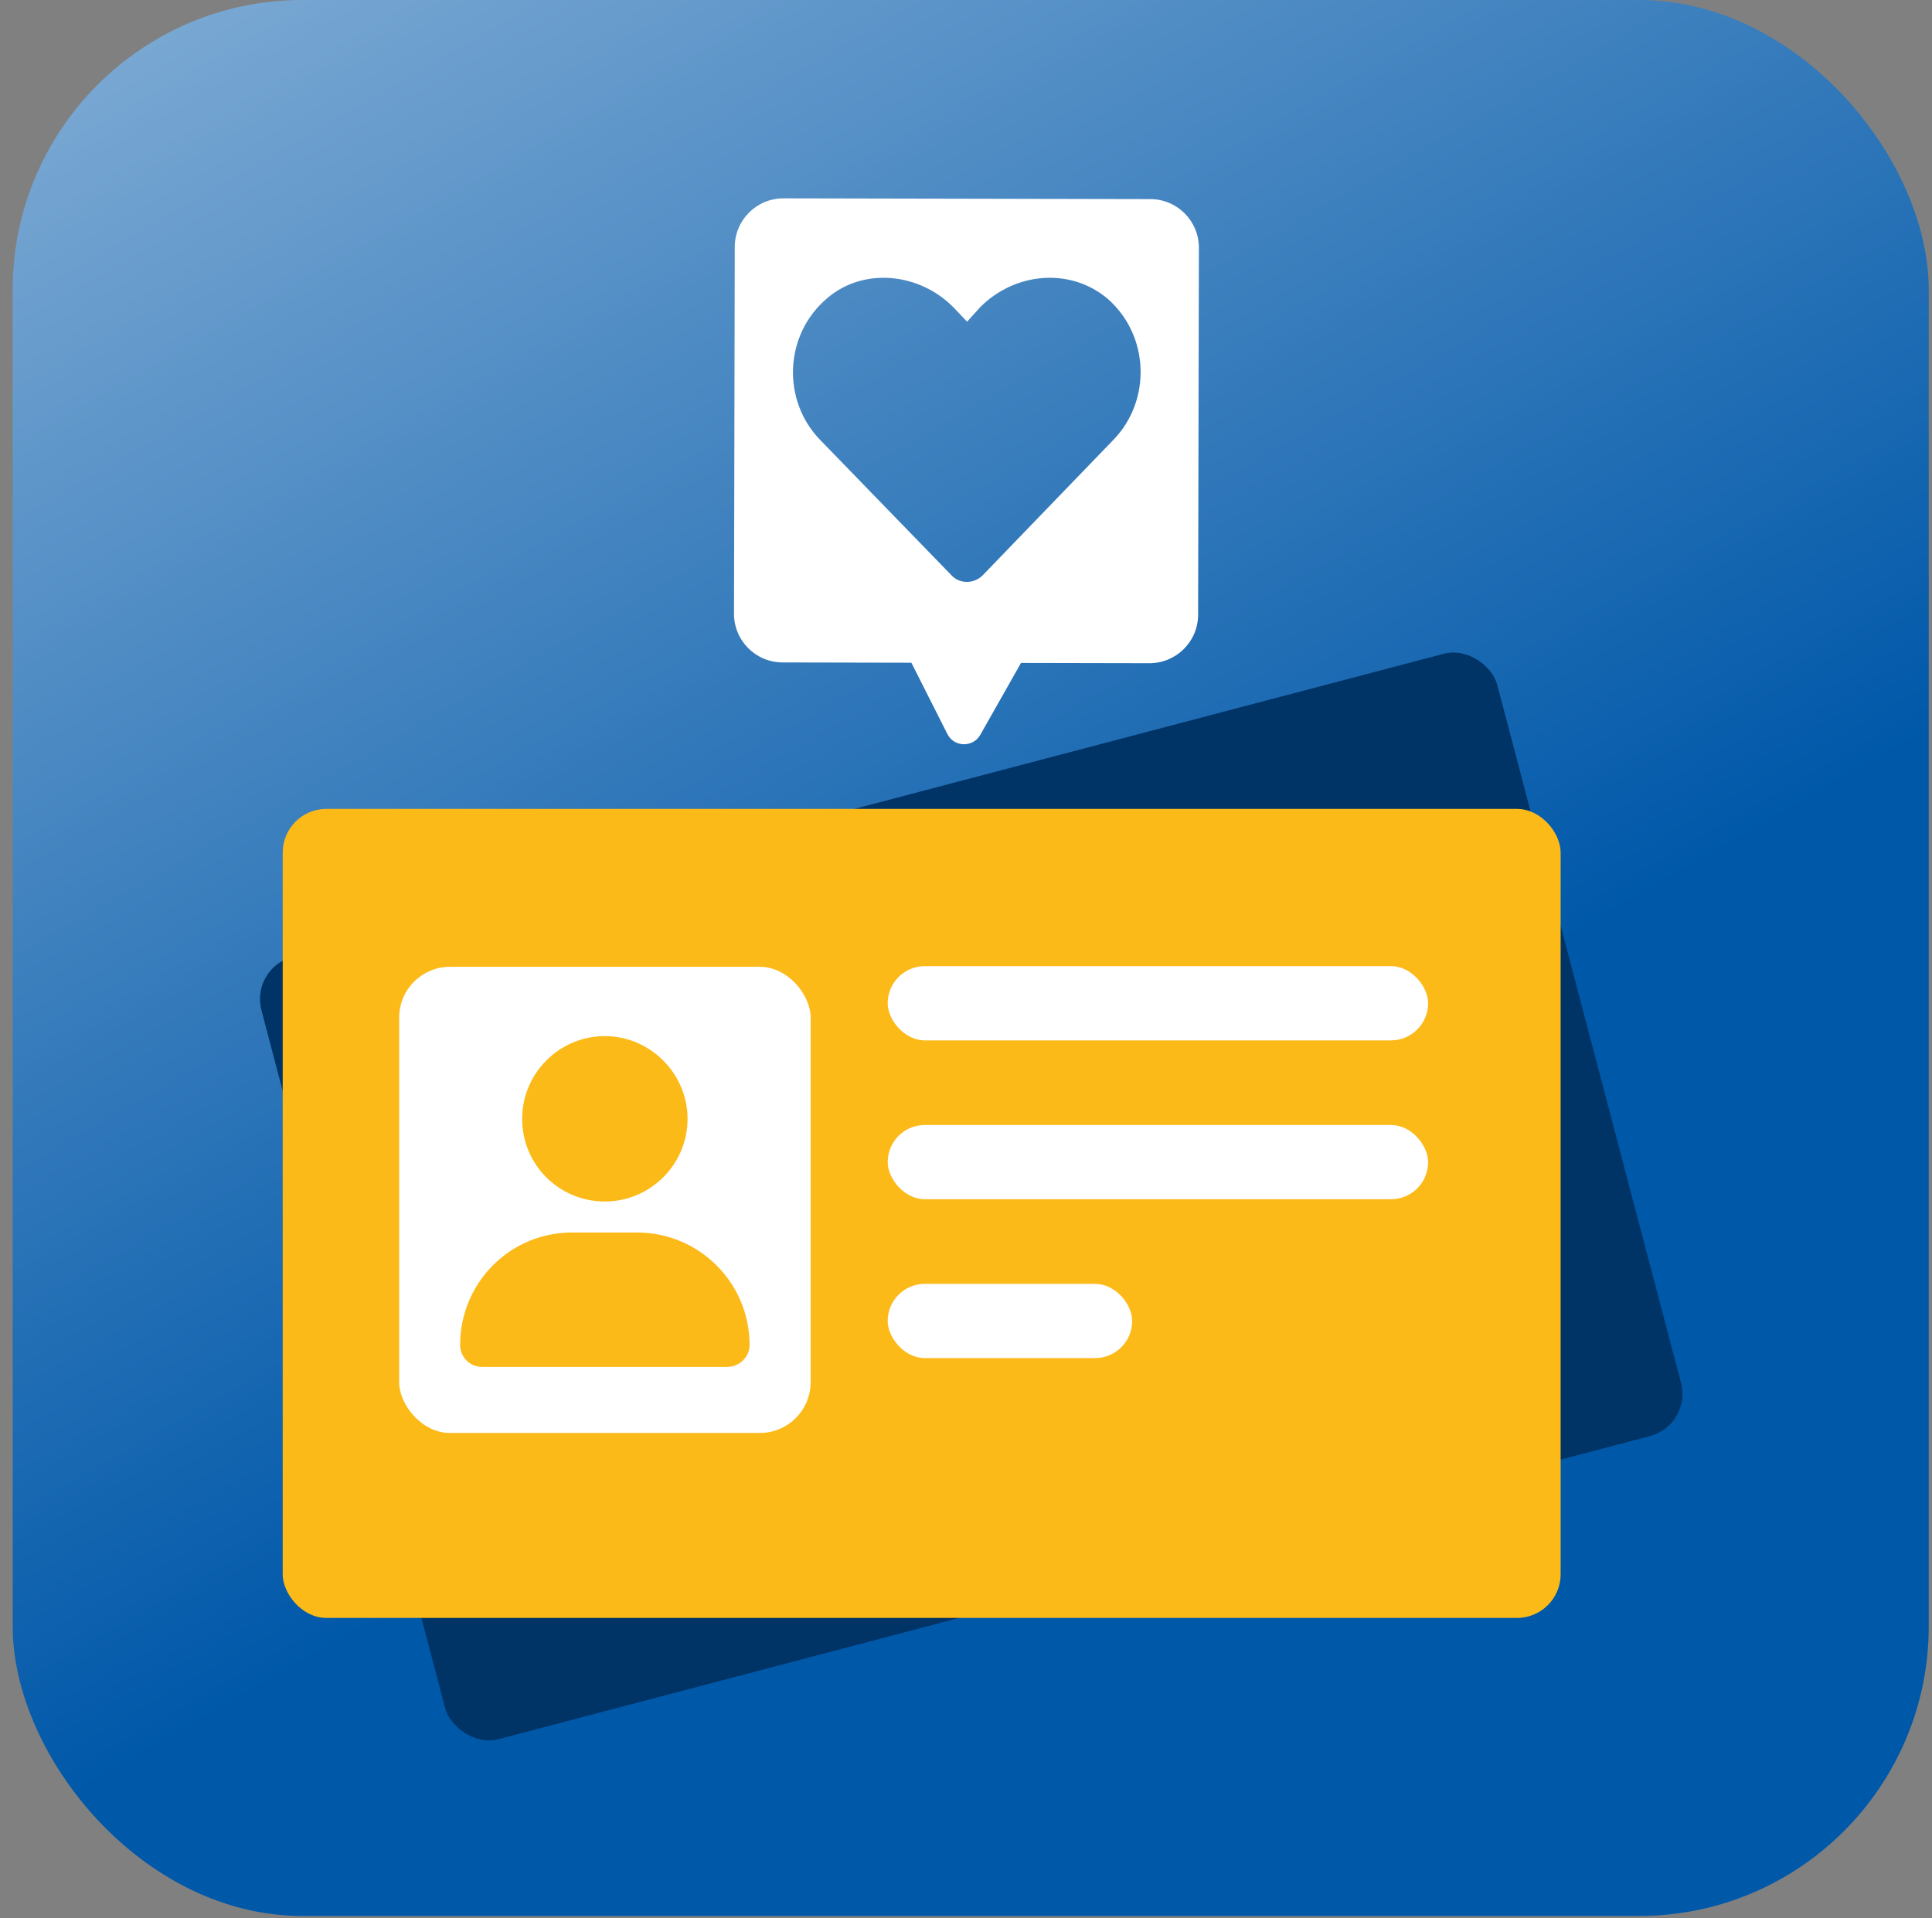 <svg xmlns="http://www.w3.org/2000/svg" width="139" height="138" fill="none" viewBox="0 0 139 138"><rect x="0" y="0" width="139" height="138" fill="#808080" stroke="none"/><rect width="137.853" height="137.853" x=".912" fill="url(#paint0_linear_7226_51798)" rx="20.838"/><path fill="#fff" fill-rule="evenodd" d="M82.765 14.326C84.697 14.33 86.26 15.899 86.255 17.831L86.2 44.227C86.196 46.159 84.627 47.721 82.695 47.717L73.458 47.698L70.53 52.867C70 53.801 68.642 53.769 68.158 52.809L65.57 47.682L56.3 47.662C54.368 47.658 52.805 46.089 52.809 44.157L52.864 17.762C52.868 15.83 54.437 14.267 56.369 14.271L82.765 14.326ZM80.117 31.634L70.701 41.392C70.066 42.026 69.041 42.026 68.456 41.392L58.99 31.634C56.258 28.804 56.404 24.12 59.478 21.485C62.113 19.192 66.163 19.631 68.602 22.119L69.578 23.144L70.505 22.119C72.945 19.631 76.946 19.192 79.678 21.485C82.703 24.12 82.85 28.804 80.117 31.634Z" clip-rule="evenodd"/><rect width="91.941" height="58.209" x="18.009" y="69.642" fill="#036" rx="3.139" transform="rotate(-14.748 18.009 69.642)"/><rect width="91.941" height="58.209" x="20.34" y="58.2" fill="#FCBA19" rx="3.139"/><rect width="29.606" height="33.541" x="28.717" y="69.561" fill="#fff" rx="3.662"/><path fill="#FCBA19" d="M43.517 86.448C46.772 86.448 49.468 83.798 49.468 80.497C49.468 77.243 46.772 74.547 43.517 74.547C40.217 74.547 37.567 77.243 37.567 80.497C37.567 83.798 40.217 86.448 43.517 86.448ZM45.842 88.679H41.147C36.684 88.679 33.105 92.305 33.105 96.767C33.105 97.651 33.802 98.348 34.685 98.348H52.303C53.187 98.348 53.93 97.651 53.93 96.767C53.93 92.305 50.304 88.679 45.842 88.679Z"/><rect width="17.587" height="5.341" x="63.868" y="92.373" fill="#fff" rx="2.67"/><rect width="38.879" height="5.341" x="63.868" y="80.943" fill="#fff" rx="2.67"/><rect width="38.879" height="5.341" x="63.868" y="69.513" fill="#fff" rx="2.67"/><defs><linearGradient id="paint0_linear_7226_51798" x1="54.607" x2="-56.044" y1="101.346" y2="-91.754" gradientUnits="userSpaceOnUse"><stop stop-color="#0058A9"/><stop offset="1" stop-color="#FAFCFF"/></linearGradient></defs></svg>